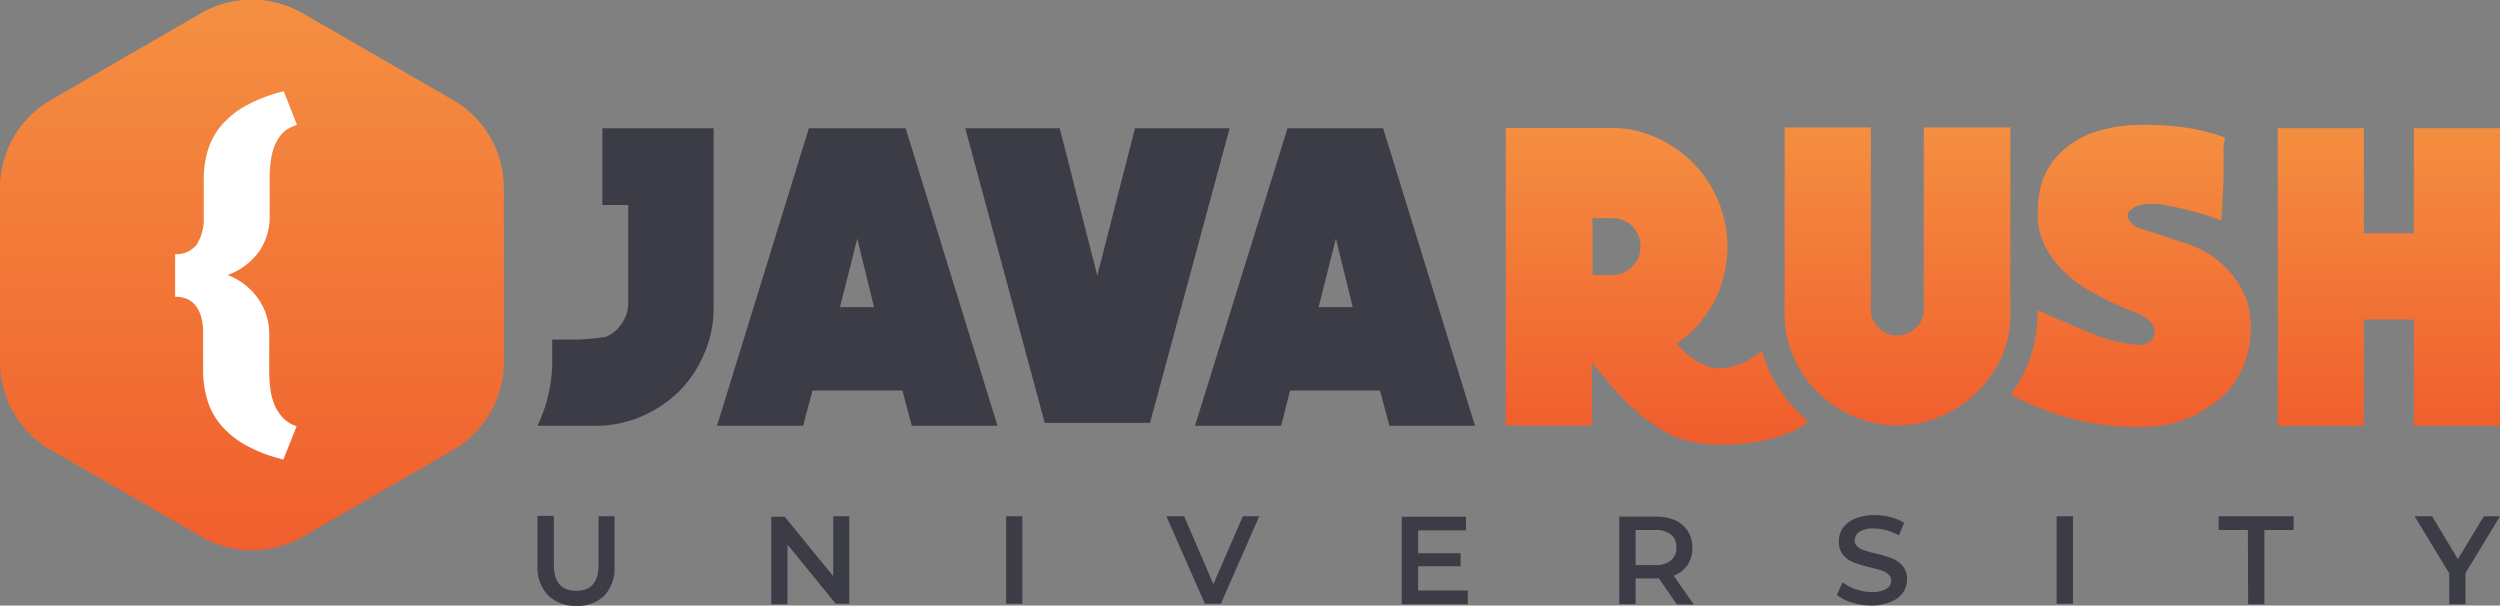 <svg xmlns="http://www.w3.org/2000/svg" xmlns:xlink="http://www.w3.org/1999/xlink" viewBox="0 0 200 48.44">
  <rect x="0" y="0" width="200" height="48.44" fill="#808080" stroke="none"/>
  <defs>
    <linearGradient id="e0689529-f3d3-4450-aef8-562ccba90cfc" x1="132.59" y1="9.9" x2="132.59" y2="34.45" gradientUnits="userSpaceOnUse">
      <stop offset="0" stop-color="#f48f41"/>
      <stop offset="1" stop-color="#f05e2d"/>
    </linearGradient>
    <linearGradient id="e2570e24-dbda-40bf-812a-27cea08ee853" x1="191.09" y1="9.9" x2="191.09" y2="34.45" xlink:href="#e0689529-f3d3-4450-aef8-562ccba90cfc"/>
    <linearGradient id="bc57d2f0-8631-4f2d-bd50-845534bdf7e7" x1="170.48" y1="9.9" x2="170.48" y2="34.45" xlink:href="#e0689529-f3d3-4450-aef8-562ccba90cfc"/>
    <linearGradient id="a72168a2-aef0-4511-975a-77de88ce09db" x1="151.78" y1="9.9" x2="151.78" y2="34.45" xlink:href="#e0689529-f3d3-4450-aef8-562ccba90cfc"/>
    <linearGradient id="e2c6e16b-a74b-4b22-94d0-73b67f0502fd" x1="20.16" y1="0.54" x2="20.16" y2="44.22" xlink:href="#e0689529-f3d3-4450-aef8-562ccba90cfc"/>
  </defs>
  <g id="e08555b1-76fd-4768-804c-732c4bbbe36e" data-name="Слой 2">
    <g id="ec7a364e-bc0b-4c11-917f-afa9f032f07c" data-name="Слой 1">
      <g>
        <g>
          <path d="M43.84,47.62A3.21,3.21,0,0,1,43,45.27v-4h1.31v3.92c0,1.38.59,2.07,1.79,2.07s1.78-.69,1.78-2.07V41.3h1.28v4a3.21,3.21,0,0,1-.81,2.35,3.05,3.05,0,0,1-2.26.82A3.1,3.1,0,0,1,43.84,47.62Z" fill="#3b3c46"/>
          <path d="M67.94,41.3v7H66.86L63,43.57v4.77h-1.3v-7h1.08l3.88,4.76V41.3Z" fill="#3b3c46"/>
          <path d="M80.49,41.3h1.3v7h-1.3Z" fill="#3b3c46"/>
          <path d="M100.74,41.3l-3.07,7H96.39l-3.08-7h1.42l2.34,5.43,2.36-5.43Z" fill="#3b3c46"/>
          <path d="M117.42,47.24v1.1h-5.28v-7h5.14v1.09h-3.83v1.83h3.4V45.3h-3.4v1.94Z" fill="#3b3c46"/>
          <path d="M134.14,48.34l-1.43-2.07h-1.86v2.06h-1.31v-7h2.89a3.94,3.94,0,0,1,1.6.3,2.34,2.34,0,0,1,1,.86,2.44,2.44,0,0,1,.36,1.34,2.37,2.37,0,0,1-.39,1.37,2.19,2.19,0,0,1-1.11.85l1.62,2.32Zm-.47-5.58a2,2,0,0,0-1.3-.36h-1.52v2.81h1.52a2,2,0,0,0,1.3-.37,1.25,1.25,0,0,0,.44-1A1.26,1.26,0,0,0,133.67,42.76Z" fill="#3b3c46"/>
          <path d="M148.16,48.2a3.19,3.19,0,0,1-1.21-.61l.46-1a3.65,3.65,0,0,0,1.06.55,3.72,3.72,0,0,0,1.26.22,2.17,2.17,0,0,0,1.17-.25.77.77,0,0,0,.39-.67.61.61,0,0,0-.22-.49,1.42,1.42,0,0,0-.54-.31c-.23-.07-.53-.16-.91-.25a12.25,12.25,0,0,1-1.3-.38,2.24,2.24,0,0,1-.86-.6,1.6,1.6,0,0,1-.35-1.1,1.88,1.88,0,0,1,.31-1.06,2.13,2.13,0,0,1,1-.76,3.82,3.82,0,0,1,1.56-.28,5,5,0,0,1,1.27.16,3.52,3.52,0,0,1,1.08.46l-.42,1a4.48,4.48,0,0,0-1-.41,3.8,3.8,0,0,0-1-.14,2.08,2.08,0,0,0-1.15.26.83.83,0,0,0-.38.7.61.61,0,0,0,.22.49,1.45,1.45,0,0,0,.55.3,8.63,8.63,0,0,0,.9.25,9.44,9.44,0,0,1,1.29.38,2.24,2.24,0,0,1,.86.6,1.57,1.57,0,0,1,.36,1.08,1.86,1.86,0,0,1-.32,1.06,2.05,2.05,0,0,1-1,.75,3.86,3.86,0,0,1-1.57.29A5.15,5.15,0,0,1,148.16,48.2Z" fill="#3b3c46"/>
          <path d="M164.53,41.3h1.31v7h-1.31Z" fill="#3b3c46"/>
          <path d="M179.83,42.4h-2.34V41.3h6v1.1h-2.34v5.94h-1.3Z" fill="#3b3c46"/>
          <path d="M197.24,45.85v2.49h-1.3V45.87l-2.77-4.57h1.4l2.06,3.43,2.08-3.43H200Z" fill="#3b3c46"/>
        </g>
        <g>
          <path d="M64.71,10.26l-7.35,23.8h6.89L65,31.24h7.19l.75,2.82H79.8l-7.35-23.8ZM67.2,24.57l1.38-5.48,1.34,5.48Z" fill="#3b3c46"/>
          <path d="M87.78,22.05l-3-11.79H77.22l6.36,23.57H92l6.37-23.57H90.8Z" fill="#3b3c46"/>
          <path d="M103,10.26,95.6,34.06h6.89l.72-2.82h7.19l.75,2.82H118l-7.35-23.8Zm2.49,14.31,1.38-5.48,1.35,5.48Z" fill="#3b3c46"/>
          <path d="M48.19,10.26V16.4h2.07v7.93A2.66,2.66,0,0,1,50,25.42a3.32,3.32,0,0,1-.61.9,2.73,2.73,0,0,1-.9.62,16.67,16.67,0,0,1-2.76.23H44.18V29A12.05,12.05,0,0,1,43,34.06h4.63a9.17,9.17,0,0,0,3.7-.75,10.08,10.08,0,0,0,3-2,9.63,9.63,0,0,0,2-3,9.17,9.17,0,0,0,.76-3.7V10.26Z" fill="#3b3c46"/>
          <path d="M143.89,33a11.25,11.25,0,0,1-2.43-3.52,10,10,0,0,1-.5-1.39,13.1,13.1,0,0,1-1.3.85,4.93,4.93,0,0,1-1.06.37,4.84,4.84,0,0,1-1.12.14,2.32,2.32,0,0,1-1-.2,5.29,5.29,0,0,1-1.45-.87q-.54-.48-.9-.87a9.5,9.5,0,0,0,2.61-2.71,8.91,8.91,0,0,0,1.34-3.66,9,9,0,0,0-.18-3.74,9.74,9.74,0,0,0-1.54-3.29,9.61,9.61,0,0,0-6.18-3.8,11.33,11.33,0,0,0-1.43-.07h-8.29v23.8h6.89v-5c.35.37.71.79,1.08,1.25s.78.93,1.23,1.41a18.46,18.46,0,0,0,1.55,1.46,15.25,15.25,0,0,0,2.07,1.43,6.93,6.93,0,0,0,1.93.72,9.9,9.9,0,0,0,2.35.26c.61,0,1.27,0,2-.09a13.23,13.23,0,0,0,2-.35,10.72,10.72,0,0,0,1.86-.64,5,5,0,0,0,1.25-.79C144.42,33.5,144.15,33.27,143.89,33ZM130.56,21.34A2.11,2.11,0,0,1,129,22h-1.6V17.45H129a2.24,2.24,0,0,1,2.24,2.27A2.23,2.23,0,0,1,130.56,21.34Z" fill="url(#e0689529-f3d3-4450-aef8-562ccba90cfc)"/>
          <path d="M193.11,10.26v8.4h-4v-8.4h-6.89v23.8h6.89v-8.5h4v8.5H200V10.26Z" fill="url(#e2570e24-dbda-40bf-812a-27cea08ee853)"/>
          <path d="M179.67,23.85a6.92,6.92,0,0,0-1.14-1.92,8,8,0,0,0-1.7-1.53,8.45,8.45,0,0,0-2.17-1l-3.74-1.22a2,2,0,0,1-.61-.62.57.57,0,0,1,.12-.76,2.35,2.35,0,0,1,1.07-.46,5.26,5.26,0,0,1,1.26,0,23.54,23.54,0,0,1,2.53.53,21,21,0,0,1,2.42.78c.09-1.48.15-2.59.17-3.33s0-1.28,0-1.64v-.8A6.51,6.51,0,0,1,178,11a16.32,16.32,0,0,0-3.5-.84A22.21,22.21,0,0,0,171,10a11,11,0,0,0-2.82.39,7.38,7.38,0,0,0-2.31,1,6.38,6.38,0,0,0-1.61,1.48,5.74,5.74,0,0,0-.94,1.82,7.34,7.34,0,0,0-.29,2c0,.4-.49,3.57,3.71,6.32a25.52,25.52,0,0,0,4.12,2,3.91,3.91,0,0,1,.71.35,2,2,0,0,1,.58.53,1.15,1.15,0,0,1,.23.7,1,1,0,0,1-.43.77,1.82,1.82,0,0,1-.88.25,15.38,15.38,0,0,1-2.84-.59c-1.21-.43-4.09-1.71-5.23-2.21v.27a10.83,10.83,0,0,1-.91,4.37,11.85,11.85,0,0,1-1.22,2.11,21.09,21.09,0,0,0,10.63,2.6,9.39,9.39,0,0,0,6.42-2.56,7,7,0,0,0,1.6-2.43,7.88,7.88,0,0,0,.54-3.14A6.17,6.17,0,0,0,179.67,23.85Z" fill="url(#bc57d2f0-8631-4f2d-bd50-845534bdf7e7)"/>
          <path d="M153.9,24.8a1.89,1.89,0,0,1-.64,1.43,2.1,2.1,0,0,1-1.49.61,2,2,0,0,1-1.46-.61,1.89,1.89,0,0,1-.64-1.43V10.19h-6.9V25.13a8.5,8.5,0,0,0,.73,3.47,9,9,0,0,0,1.95,2.82,9.42,9.42,0,0,0,2.85,1.9,8.83,8.83,0,0,0,6.94,0,9.27,9.27,0,0,0,2.87-1.9,8.87,8.87,0,0,0,2-2.82,8.49,8.49,0,0,0,.72-3.47V10.19H153.9Z" fill="url(#a72168a2-aef0-4511-975a-77de88ce09db)"/>
        </g>
        <path d="M36.24,36l-12,6.93a8.13,8.13,0,0,1-8.15,0L4.07,36A8.16,8.16,0,0,1,0,29V15.08A8.13,8.13,0,0,1,4.07,8l12-6.94a8.18,8.18,0,0,1,8.15,0L36.24,8a8.13,8.13,0,0,1,4.07,7.05V29A8.16,8.16,0,0,1,36.24,36Z" fill="url(#e2c6e16b-a74b-4b22-94d0-73b67f0502fd)"/>
        <g id="e7aaddc0-a85d-4901-ab14-919449a6d1de" data-name="{">
          <path d="M15,23.93a1.87,1.87,0,0,1,.71.6,2.68,2.68,0,0,1,.41.92,5.07,5.07,0,0,1,.13,1.22v3A8,8,0,0,0,16.59,32a5.5,5.5,0,0,0,1.08,2,7.21,7.21,0,0,0,2,1.62,12.05,12.05,0,0,0,3,1.14l1.06-2.66a2.72,2.72,0,0,1-1.07-.65,3.34,3.34,0,0,1-.67-1,4.86,4.86,0,0,1-.35-1.26,9.75,9.75,0,0,1-.1-1.46v-3a4.86,4.86,0,0,0-.8-2.71A5.29,5.29,0,0,0,18.21,22a5.34,5.34,0,0,0,2.56-1.94,4.87,4.87,0,0,0,.8-2.72V14.3a9.66,9.66,0,0,1,.1-1.46A4.86,4.86,0,0,1,22,11.58a3.34,3.34,0,0,1,.67-1A2.72,2.72,0,0,1,23.76,10L22.7,7.3a12.45,12.45,0,0,0-3,1.14,7.19,7.19,0,0,0-2,1.61,5.5,5.5,0,0,0-1.08,2,8,8,0,0,0-.32,2.27v3.05a3.84,3.84,0,0,1-.54,2.16,2,2,0,0,1-1.75.8v3.41A2.35,2.35,0,0,1,15,23.93Z" fill="#fff"/>
        </g>
      </g>
    </g>
  </g>
</svg>
